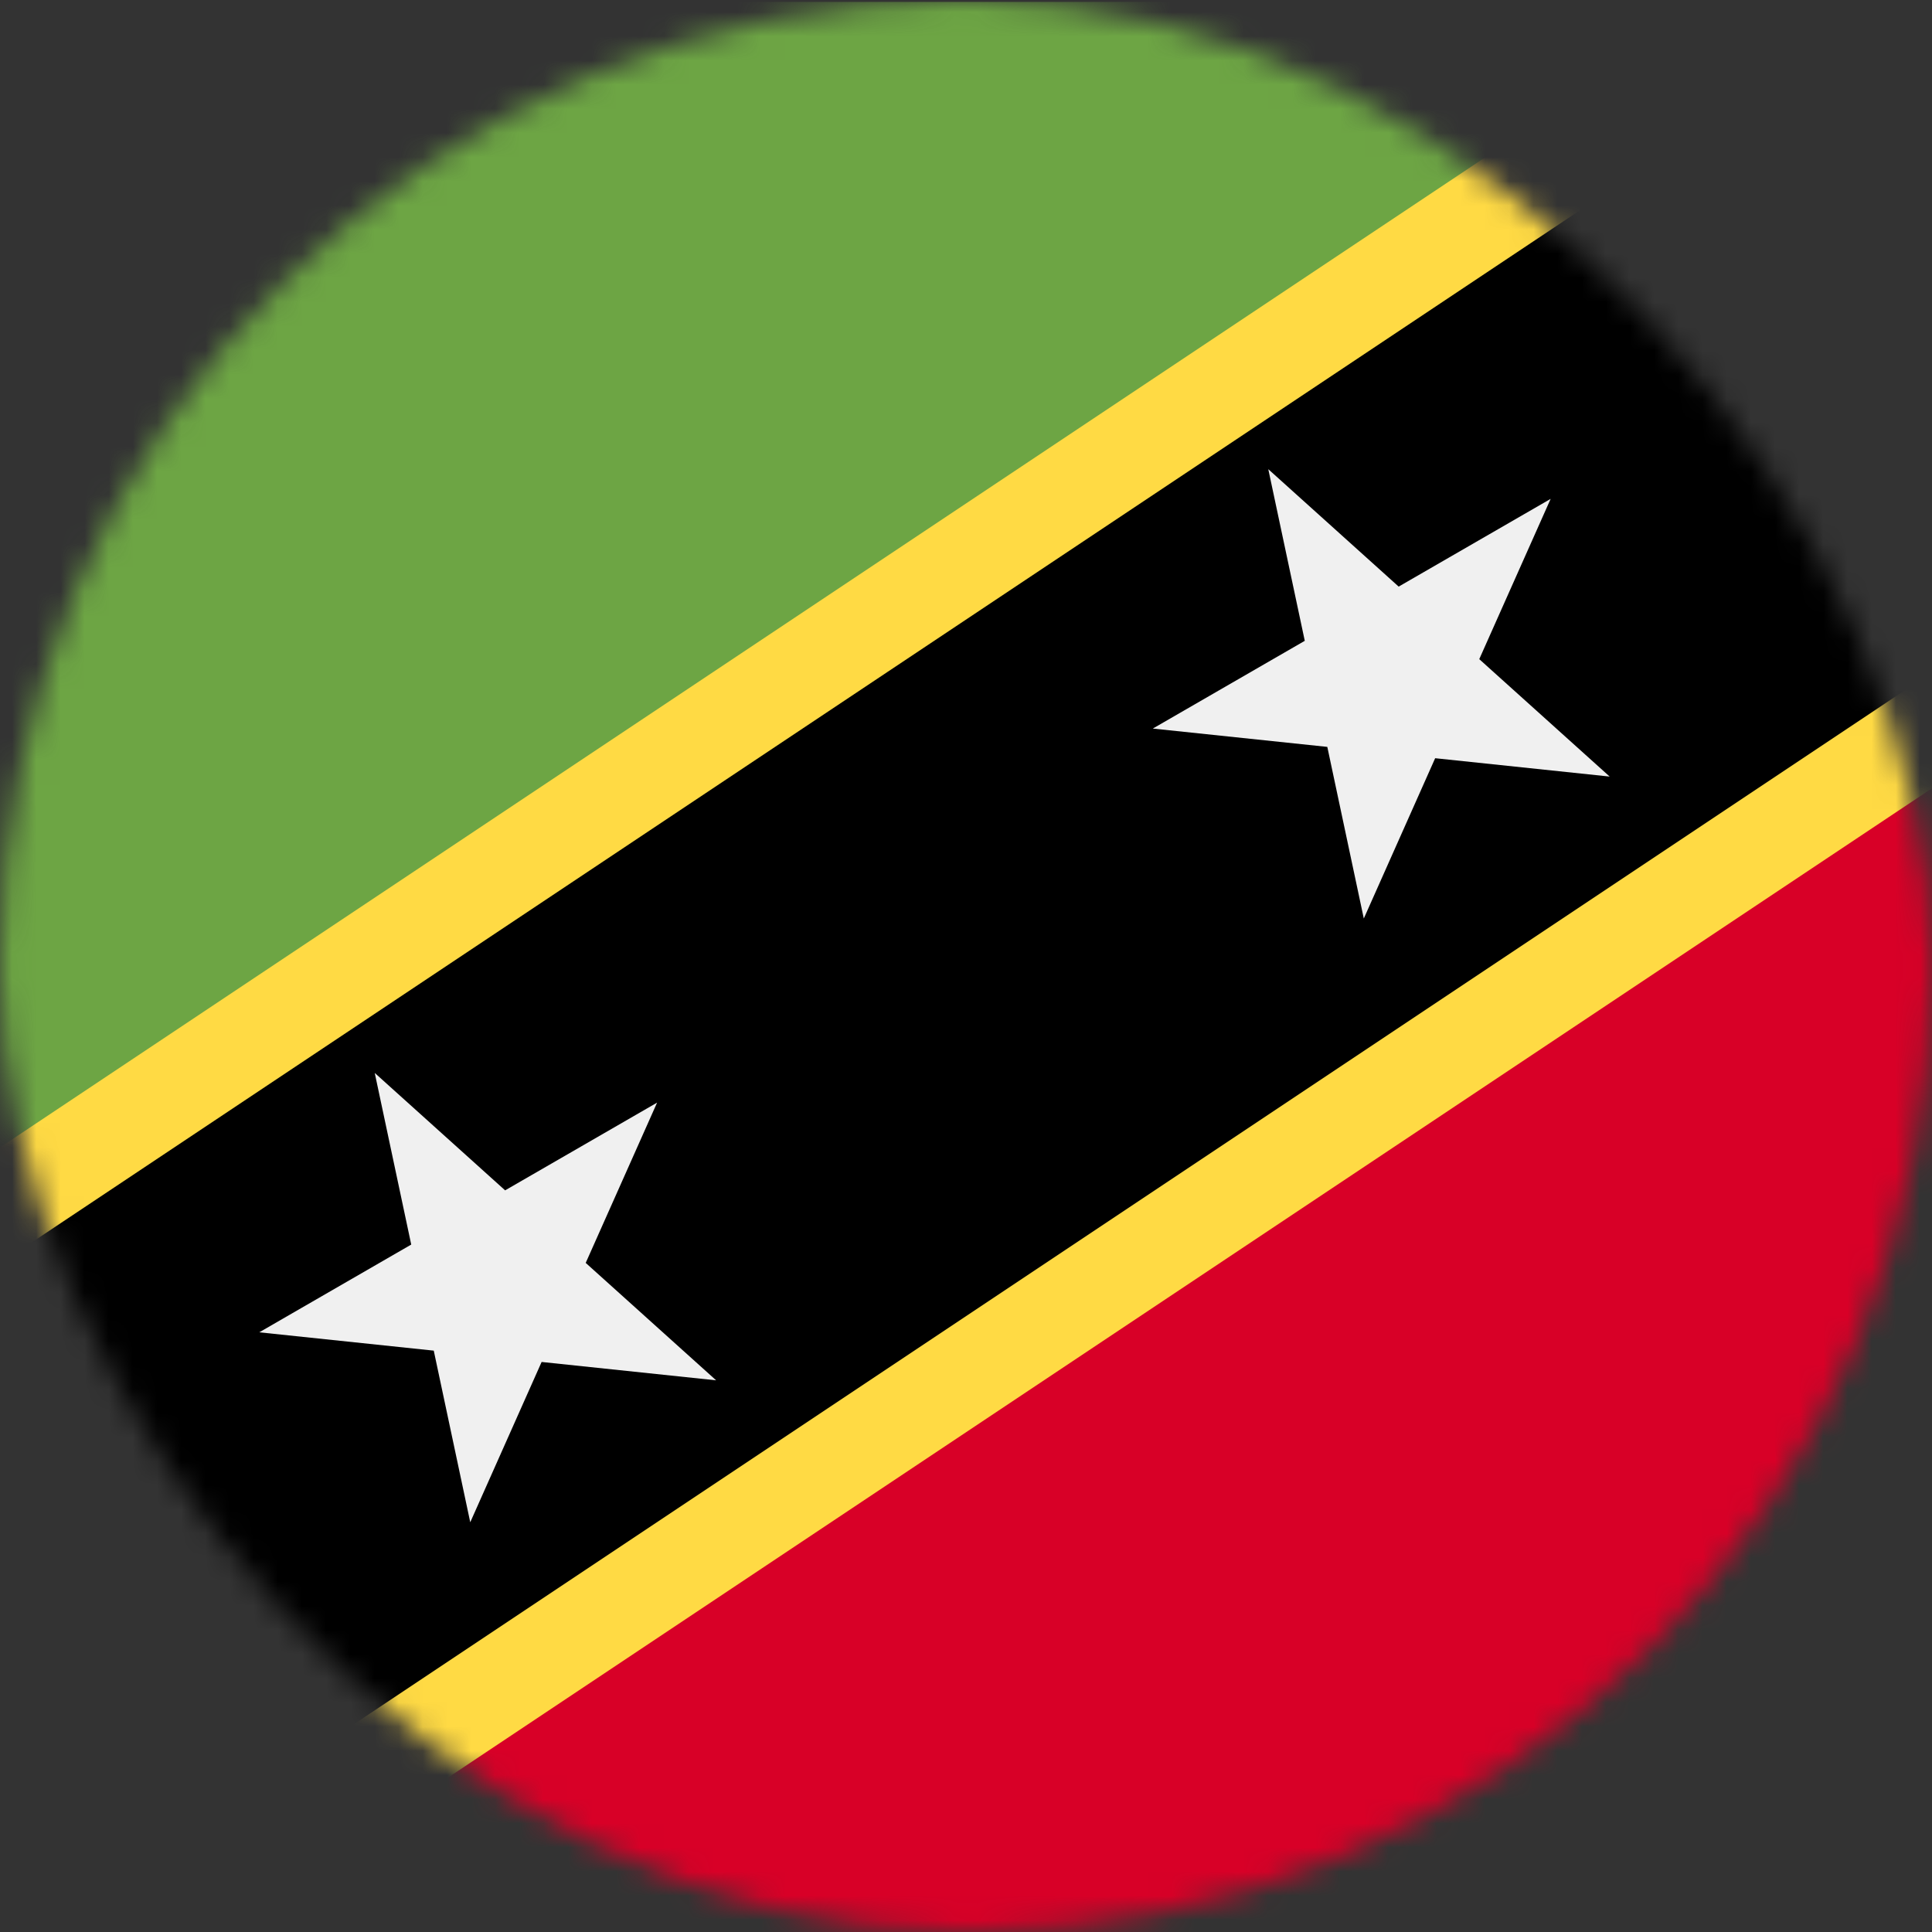 <svg viewBox="0 0 80 80" fill="none">
  <rect x="0" y="0" width="80" height="80" fill="#333333" stroke="none"/>
  <mask id="mask0" mask-type="alpha" maskUnits="userSpaceOnUse" x="0" y="0" width="80" height="80">
    <rect width="80" height="80" rx="40" fill="white" />
  </mask>
  <g mask="url(#mask0)">
    <g clip-path="url(#clip0)">
      <path d="M80 0.078H0V80.078L80 0.078Z" fill="#6DA544" />
      <path d="M0 80.078H80V0.078L0 80.078Z" fill="#D80027" />
      <path d="M-20 80.078L100 0.078" stroke="#FFDA44" stroke-width="32" />
      <path d="M-20 80.078L100 0.078" stroke="black" stroke-width="24" />
      <path d="M15.517 44.428L20.916 49.29L27.209 45.657L24.253 52.294L29.653 57.156L22.427 56.396L19.472 63.034L17.961 55.927L10.736 55.168L17.028 51.535L15.517 44.428Z" fill="#F0F0F0" />
      <path d="M52.517 19.428L57.916 24.29L64.209 20.657L61.253 27.294L66.653 32.156L59.427 31.396L56.472 38.034L54.961 30.927L47.736 30.168L54.028 26.535L52.517 19.428Z" fill="#F0F0F0" />
    </g>
  </g>
  <defs>
    <clipPath id="clip0">
      <rect width="80" height="80" fill="white" />
    </clipPath>
  </defs>
</svg>